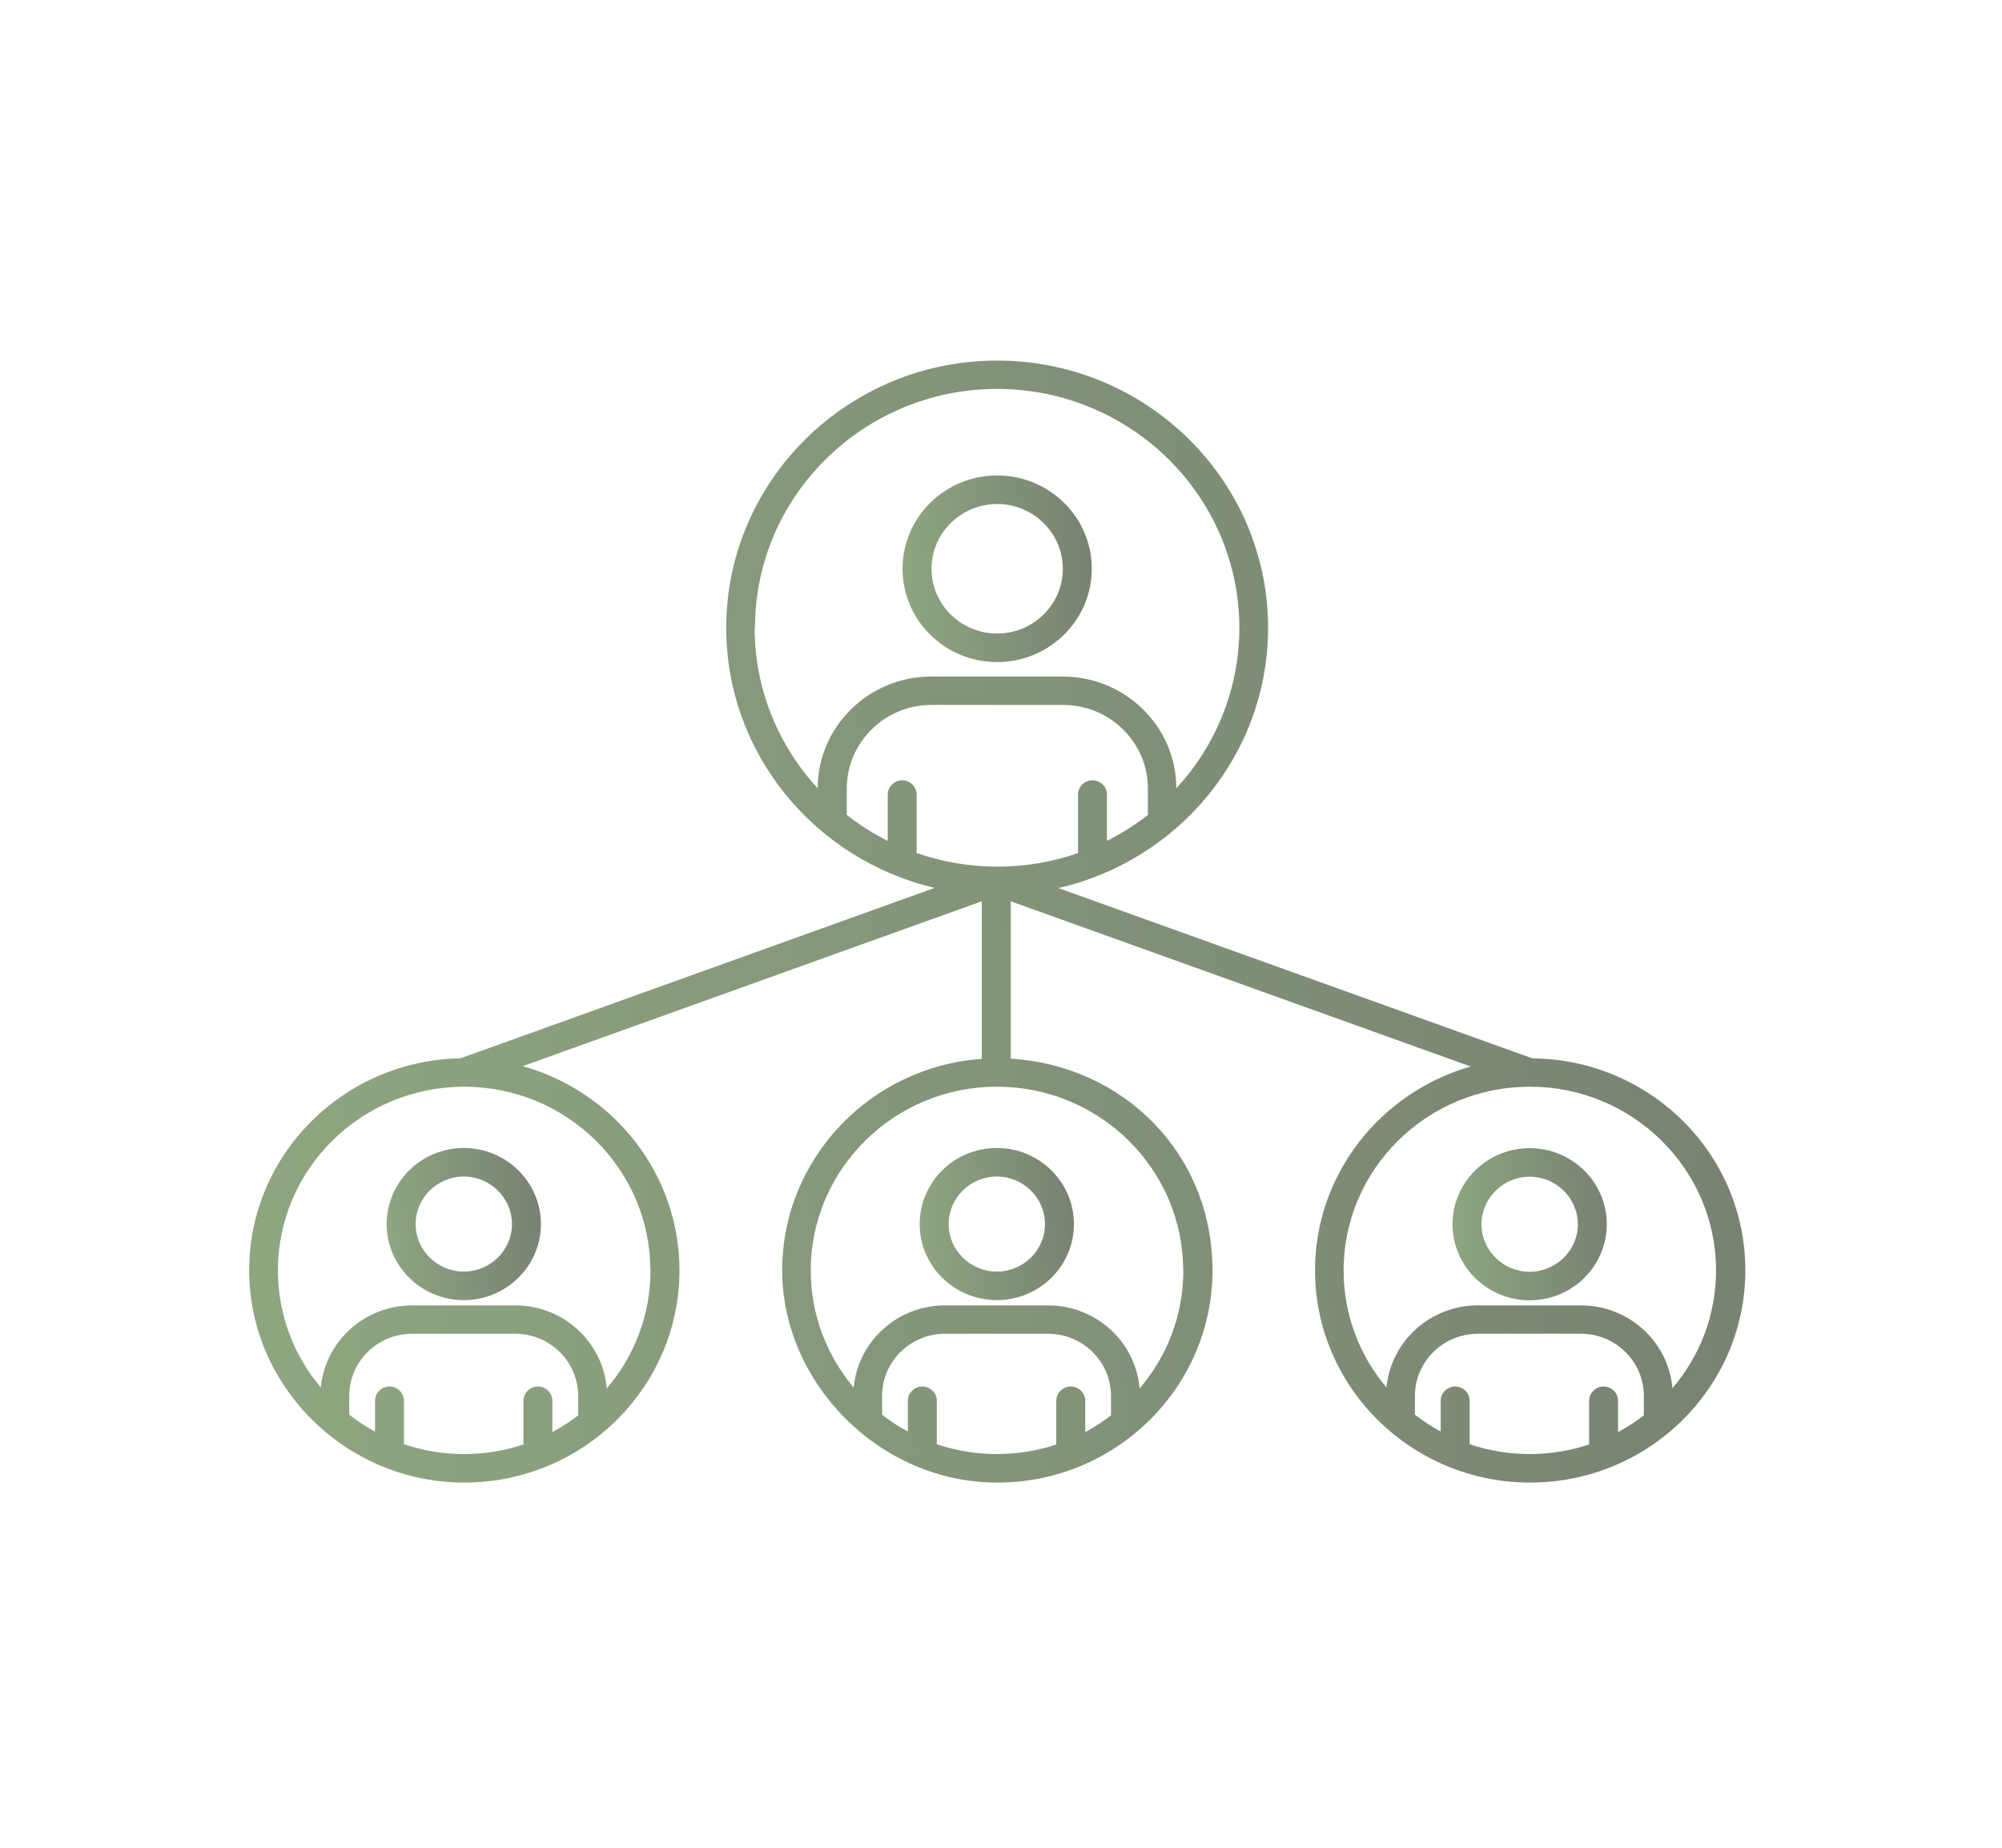 <svg width="91" height="84" viewBox="0 0 91 84" fill="none" xmlns="http://www.w3.org/2000/svg">
<g clip-path="url(#clip0_1251_1906)">
<path d="M45.325 30.099C47.692 30.099 49.626 28.2 49.626 25.857C49.626 23.514 47.7 21.615 45.325 21.615C42.951 21.615 41.025 23.514 41.025 25.857C41.025 28.2 42.951 30.099 45.325 30.099ZM45.325 22.913C46.97 22.913 48.31 24.235 48.31 25.857C48.31 27.48 46.97 28.801 45.325 28.801C43.681 28.801 42.341 27.48 42.341 25.857C42.341 24.235 43.681 22.913 45.325 22.913Z" fill="url(#paint0_linear_1251_1906)"/>
<path d="M17.575 55.647C17.575 57.554 19.148 59.105 21.081 59.105C23.014 59.105 24.587 57.554 24.587 55.647C24.587 53.739 23.014 52.188 21.081 52.188C19.148 52.188 17.575 53.739 17.575 55.647ZM23.271 55.647C23.271 56.842 22.284 57.807 21.081 57.807C19.878 57.807 18.891 56.834 18.891 55.647C18.891 54.459 19.878 53.486 21.081 53.486C22.284 53.486 23.271 54.459 23.271 55.647Z" fill="url(#paint1_linear_1251_1906)"/>
<path d="M41.803 55.647C41.803 57.554 43.376 59.105 45.309 59.105C47.243 59.105 48.815 57.554 48.815 55.647C48.815 53.739 47.243 52.188 45.309 52.188C43.376 52.188 41.803 53.739 41.803 55.647ZM47.499 55.647C47.499 56.842 46.513 57.807 45.309 57.807C44.106 57.807 43.119 56.834 43.119 55.647C43.119 54.459 44.106 53.486 45.309 53.486C46.513 53.486 47.499 54.459 47.499 55.647Z" fill="url(#paint2_linear_1251_1906)"/>
<path d="M69.53 52.196C67.596 52.196 66.024 53.747 66.024 55.654C66.024 57.562 67.596 59.113 69.53 59.113C71.463 59.113 73.036 57.562 73.036 55.654C73.036 53.747 71.463 52.196 69.53 52.196ZM69.53 57.815C68.318 57.815 67.34 56.842 67.34 55.654C67.34 54.467 68.326 53.494 69.53 53.494C70.733 53.494 71.72 54.467 71.72 55.654C71.72 56.842 70.733 57.815 69.53 57.815Z" fill="url(#paint3_linear_1251_1906)"/>
<path d="M69.626 48.104L48.109 40.372C53.565 39.121 57.64 34.294 57.64 28.54C57.64 21.837 52.113 16.392 45.325 16.392C38.538 16.392 33.011 21.845 33.011 28.54C33.011 34.278 37.062 39.09 42.485 40.364L20.929 48.112C15.618 48.207 11.325 52.489 11.325 57.752C11.325 63.015 15.714 67.399 21.105 67.399C26.496 67.399 30.885 63.07 30.885 57.752C30.885 53.344 27.868 49.616 23.761 48.468L44.627 40.973V48.136C39.565 48.492 35.554 52.671 35.554 57.752C35.554 62.833 39.942 67.399 45.334 67.399C50.725 67.399 55.113 63.07 55.113 57.752C55.113 52.433 51.054 48.437 45.943 48.128V40.973L66.85 48.484C62.775 49.648 59.774 53.359 59.774 57.752C59.774 63.07 64.163 67.399 69.554 67.399C74.945 67.399 79.334 63.07 79.334 57.752C79.334 52.433 74.985 48.152 69.634 48.112L69.626 48.104ZM41.009 35.473C40.648 35.473 40.351 35.766 40.351 36.122V38.227C39.685 37.895 39.068 37.499 38.49 37.048V35.845C38.49 33.756 40.215 32.046 42.341 32.046H48.326C50.444 32.046 52.177 33.748 52.177 35.845V37.048C51.599 37.499 50.973 37.895 50.316 38.227V36.122C50.316 35.766 50.019 35.473 49.658 35.473C49.297 35.473 49 35.766 49 36.122V38.781C47.853 39.185 46.617 39.398 45.334 39.398C44.05 39.398 42.814 39.177 41.667 38.781V36.122C41.667 35.766 41.37 35.473 41.009 35.473ZM34.318 28.54C34.318 22.549 39.26 17.681 45.325 17.681C51.391 17.681 56.333 22.557 56.333 28.54C56.333 31.342 55.249 33.906 53.468 35.837C53.468 33.035 51.15 30.756 48.31 30.756H42.325C39.485 30.756 37.174 33.035 37.166 35.837C35.393 33.906 34.302 31.35 34.302 28.54H34.318ZM18.361 65.65V63.68C18.361 63.324 18.064 63.031 17.703 63.031C17.342 63.031 17.046 63.324 17.046 63.68V65.081C16.628 64.859 16.243 64.598 15.874 64.313V63.458C15.874 61.899 17.158 60.633 18.738 60.633H23.416C24.996 60.633 26.28 61.899 26.28 63.458V64.344C25.911 64.629 25.517 64.883 25.108 65.104V63.68C25.108 63.324 24.811 63.031 24.451 63.031C24.09 63.031 23.793 63.324 23.793 63.68V65.666C22.942 65.951 22.036 66.102 21.089 66.102C20.142 66.102 19.204 65.943 18.345 65.65H18.361ZM29.569 57.752C29.569 59.794 28.823 61.669 27.579 63.118C27.403 61.005 25.606 59.343 23.416 59.343H18.738C16.564 59.343 14.775 60.989 14.583 63.078C13.363 61.63 12.633 59.778 12.633 57.752C12.633 53.146 16.428 49.402 21.097 49.402C25.766 49.402 29.561 53.146 29.561 57.752H29.569ZM42.582 65.65V63.68C42.582 63.324 42.285 63.031 41.924 63.031C41.563 63.031 41.266 63.324 41.266 63.68V65.081C40.849 64.859 40.464 64.598 40.095 64.313V63.458C40.095 61.899 41.378 60.633 42.959 60.633H47.636C49.216 60.633 50.5 61.899 50.5 63.458V64.344C50.131 64.629 49.738 64.883 49.329 65.104V63.68C49.329 63.324 49.032 63.031 48.671 63.031C48.31 63.031 48.013 63.324 48.013 63.68V65.666C47.163 65.951 46.256 66.102 45.309 66.102C44.363 66.102 43.424 65.943 42.566 65.65H42.582ZM53.789 57.752C53.789 59.794 53.043 61.669 51.8 63.118C51.623 61.005 49.826 59.343 47.636 59.343H42.959C40.785 59.343 38.996 60.989 38.803 63.078C37.584 61.63 36.853 59.778 36.853 57.752C36.853 53.146 40.648 49.402 45.317 49.402C49.987 49.402 53.781 53.146 53.781 57.752H53.789ZM66.802 65.65V63.68C66.802 63.324 66.505 63.031 66.144 63.031C65.783 63.031 65.486 63.324 65.486 63.68V65.081C65.069 64.859 64.684 64.598 64.315 64.313V63.458C64.315 61.899 65.599 60.633 67.179 60.633H71.856C73.437 60.633 74.72 61.899 74.72 63.458V64.344C74.351 64.629 73.958 64.883 73.549 65.104V63.68C73.549 63.324 73.252 63.031 72.891 63.031C72.53 63.031 72.233 63.324 72.233 63.68V65.666C71.383 65.951 70.477 66.102 69.53 66.102C68.583 66.102 67.644 65.943 66.786 65.65H66.802ZM76.02 63.118C75.844 61.005 74.046 59.343 71.856 59.343H67.179C65.005 59.343 63.216 60.989 63.023 63.078C61.804 61.63 61.074 59.778 61.074 57.752C61.074 53.146 64.869 49.402 69.538 49.402C74.207 49.402 78.002 53.146 78.002 57.752C78.002 59.794 77.256 61.669 76.012 63.118H76.02Z" fill="url(#paint4_linear_1251_1906)"/>
</g>
<defs>
<linearGradient id="paint0_linear_1251_1906" x1="49.626" y1="21.615" x2="40.651" y2="22.136" gradientUnits="userSpaceOnUse">
<stop stop-color="#778171"/>
<stop offset="1" stop-color="#8EA680"/>
</linearGradient>
<linearGradient id="paint1_linear_1251_1906" x1="24.587" y1="52.188" x2="17.27" y2="52.613" gradientUnits="userSpaceOnUse">
<stop stop-color="#778171"/>
<stop offset="1" stop-color="#8EA680"/>
</linearGradient>
<linearGradient id="paint2_linear_1251_1906" x1="48.815" y1="52.188" x2="41.498" y2="52.613" gradientUnits="userSpaceOnUse">
<stop stop-color="#778171"/>
<stop offset="1" stop-color="#8EA680"/>
</linearGradient>
<linearGradient id="paint3_linear_1251_1906" x1="73.036" y1="52.196" x2="65.719" y2="52.621" gradientUnits="userSpaceOnUse">
<stop stop-color="#778171"/>
<stop offset="1" stop-color="#8EA680"/>
</linearGradient>
<linearGradient id="paint4_linear_1251_1906" x1="79.334" y1="16.392" x2="8.537" y2="21.802" gradientUnits="userSpaceOnUse">
<stop stop-color="#778171"/>
<stop offset="1" stop-color="#8EA680"/>
</linearGradient>
<clipPath id="clip0_1251_1906">
<rect width="68" height="51" fill="white" transform="translate(11.325 16.392)"/>
</clipPath>
</defs>
</svg>
